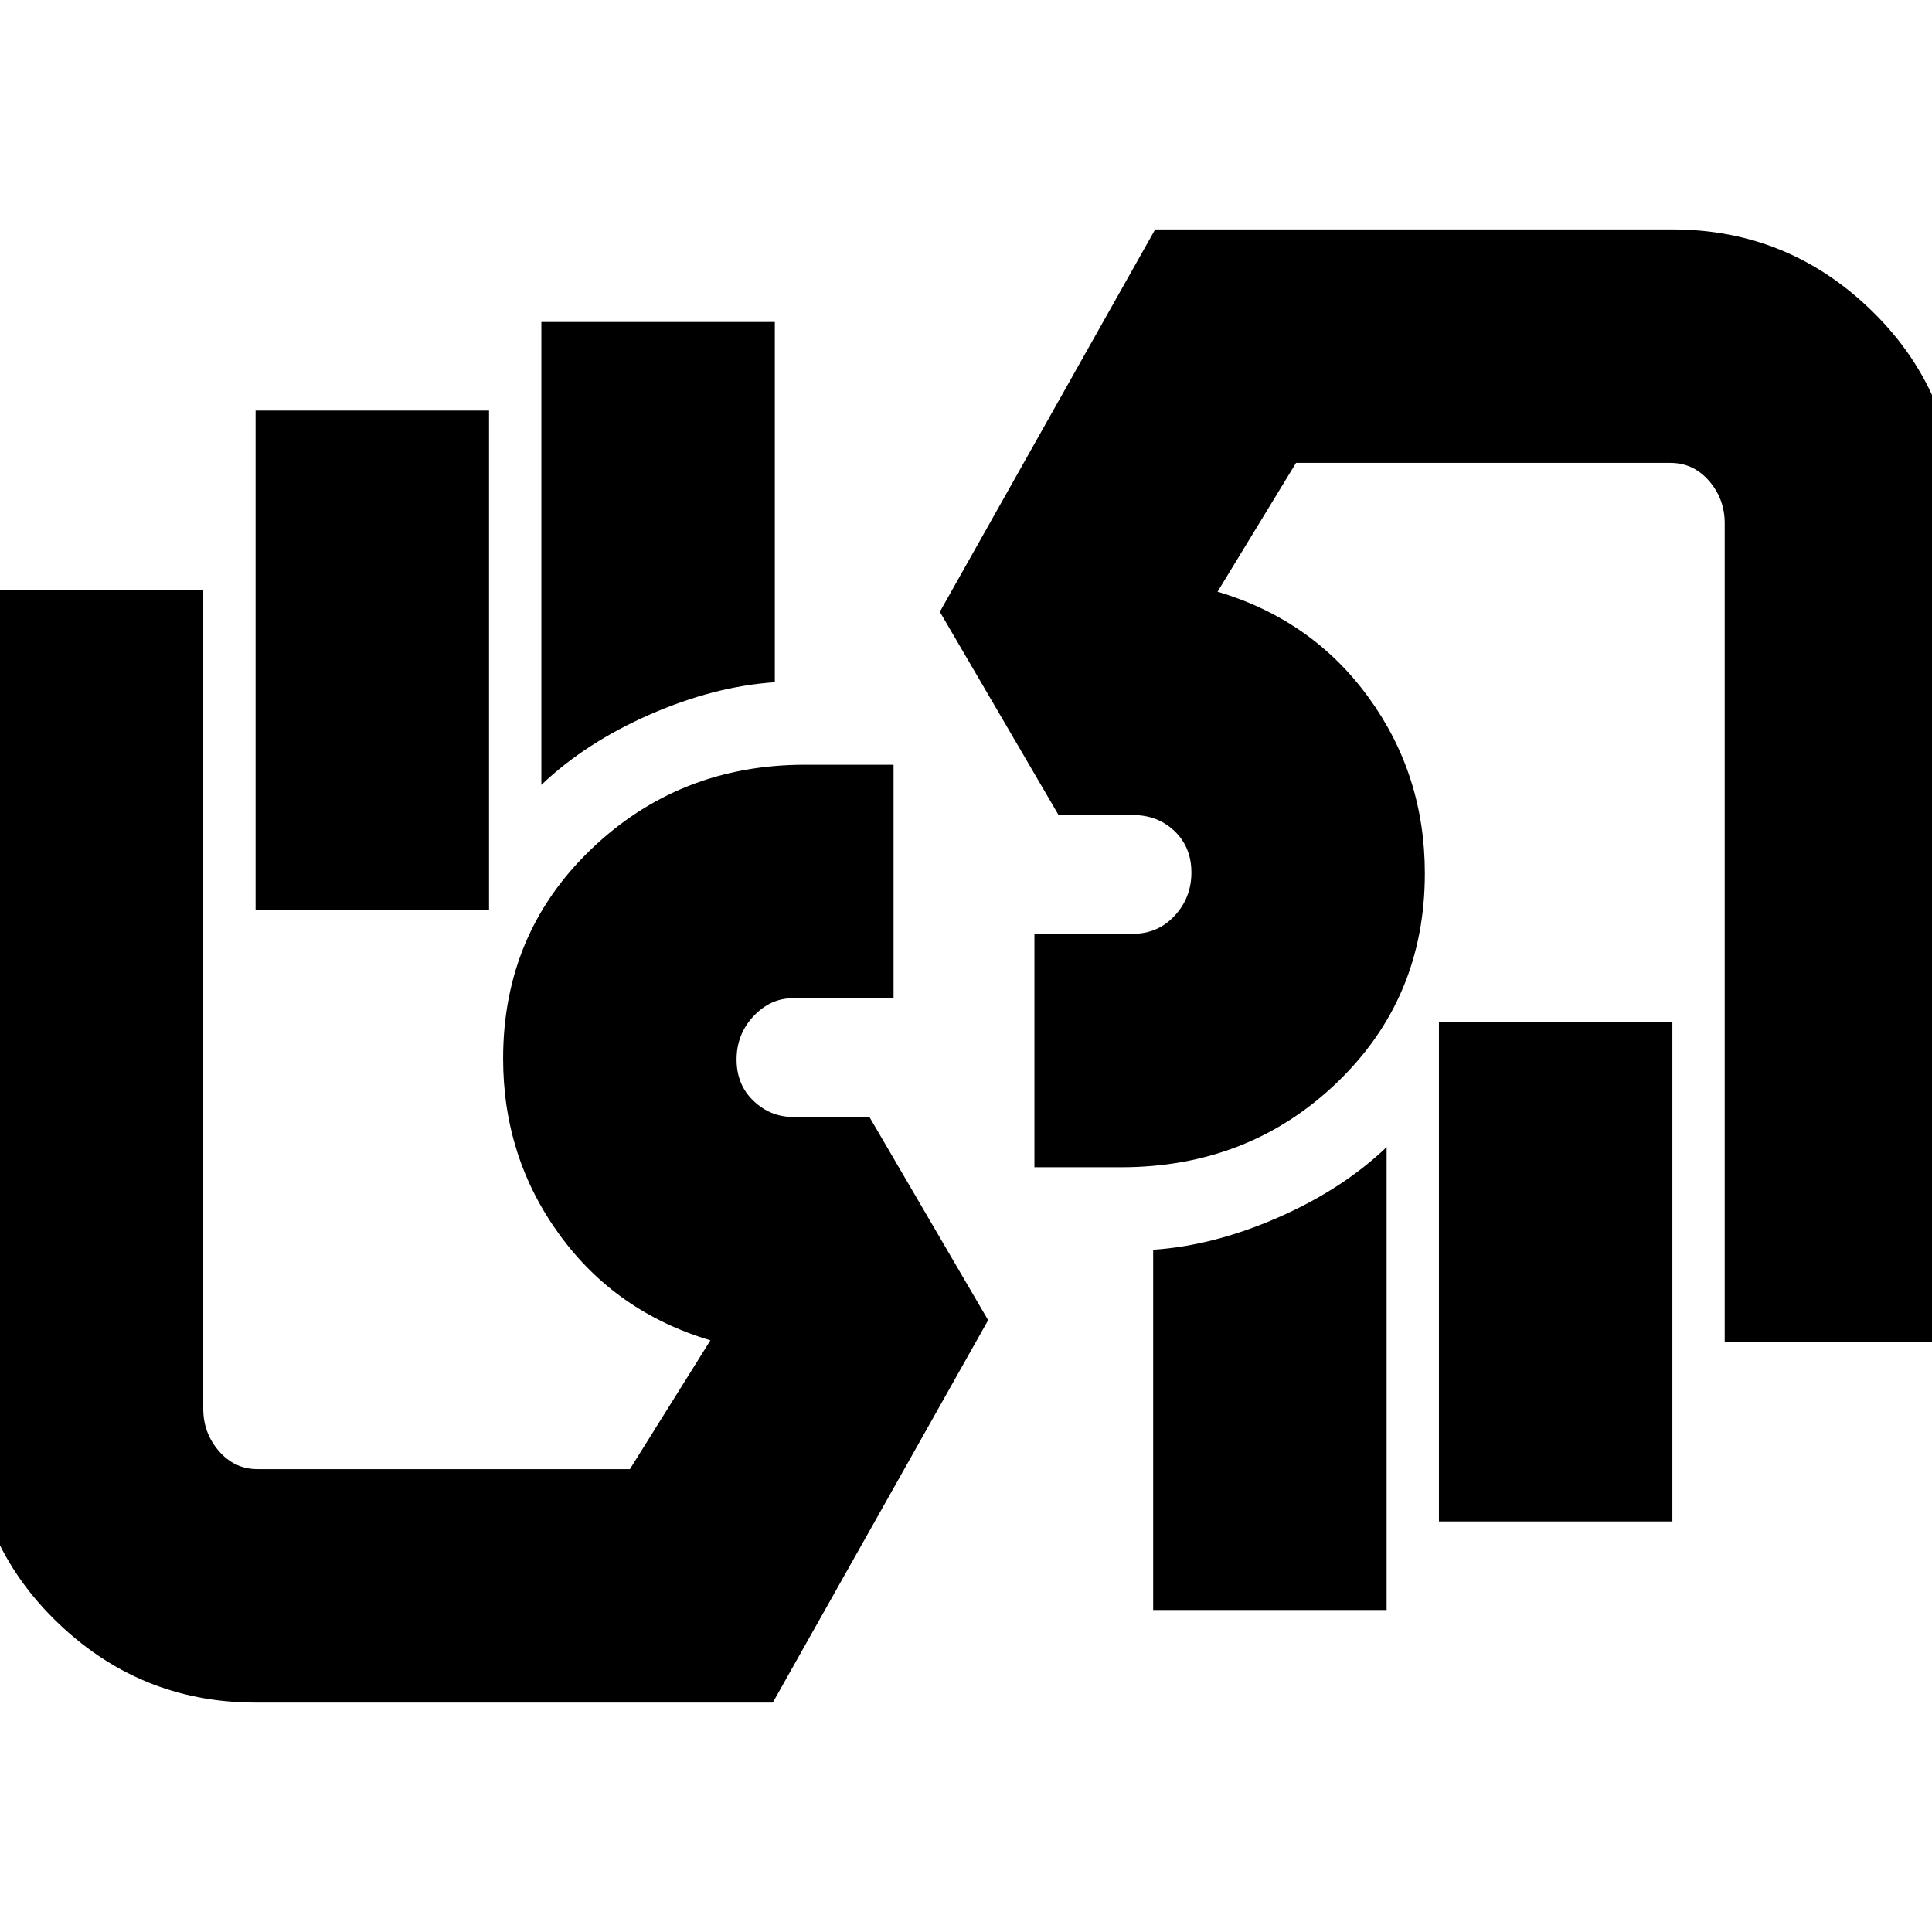 <svg xmlns="http://www.w3.org/2000/svg" height="24" viewBox="0 -960 960 960" width="24"><path d="M857-293v-407q0-12.05-7.76-21.03Q841.47-730 830-730H644l-39 64q47 14 75 52.5 28 38.49 28 87.5 0 62.08-43.79 104.04Q620.43-380 557-380h-43v-116h49q12.32 0 20.66-8.96 8.34-8.97 8.34-21.5 0-12.54-8.34-20.54T563-555h-37l-59-101 107-190h257q58.33 0 100.17 41.5Q973-763 973-701.05V-293H857Zm-26-159v248H715v-248h116Zm-142 62v230H573v-179q30-2 62-16t54-35Zm41-201ZM127-114q-58.33 0-100.17-41.5Q-15-197-15-258.95V-667h116v407q0 12.05 7.76 21.02Q116.52-230 128-230h185l40-64q-47-14-75-52.5-28-38.49-28-87.5 0-62.08 43.76-104.04Q337.52-580 400-580h44v116h-50q-11.2 0-19.6 8.96-8.4 8.97-8.4 21.5 0 12.54 8.4 20.54t19.6 8h38l59 101-107 190H127Zm0-394v-248h116v248H127Zm142-62v-230h116v179q-30 2-62 16t-54 35Zm-42 201Z"/></svg>